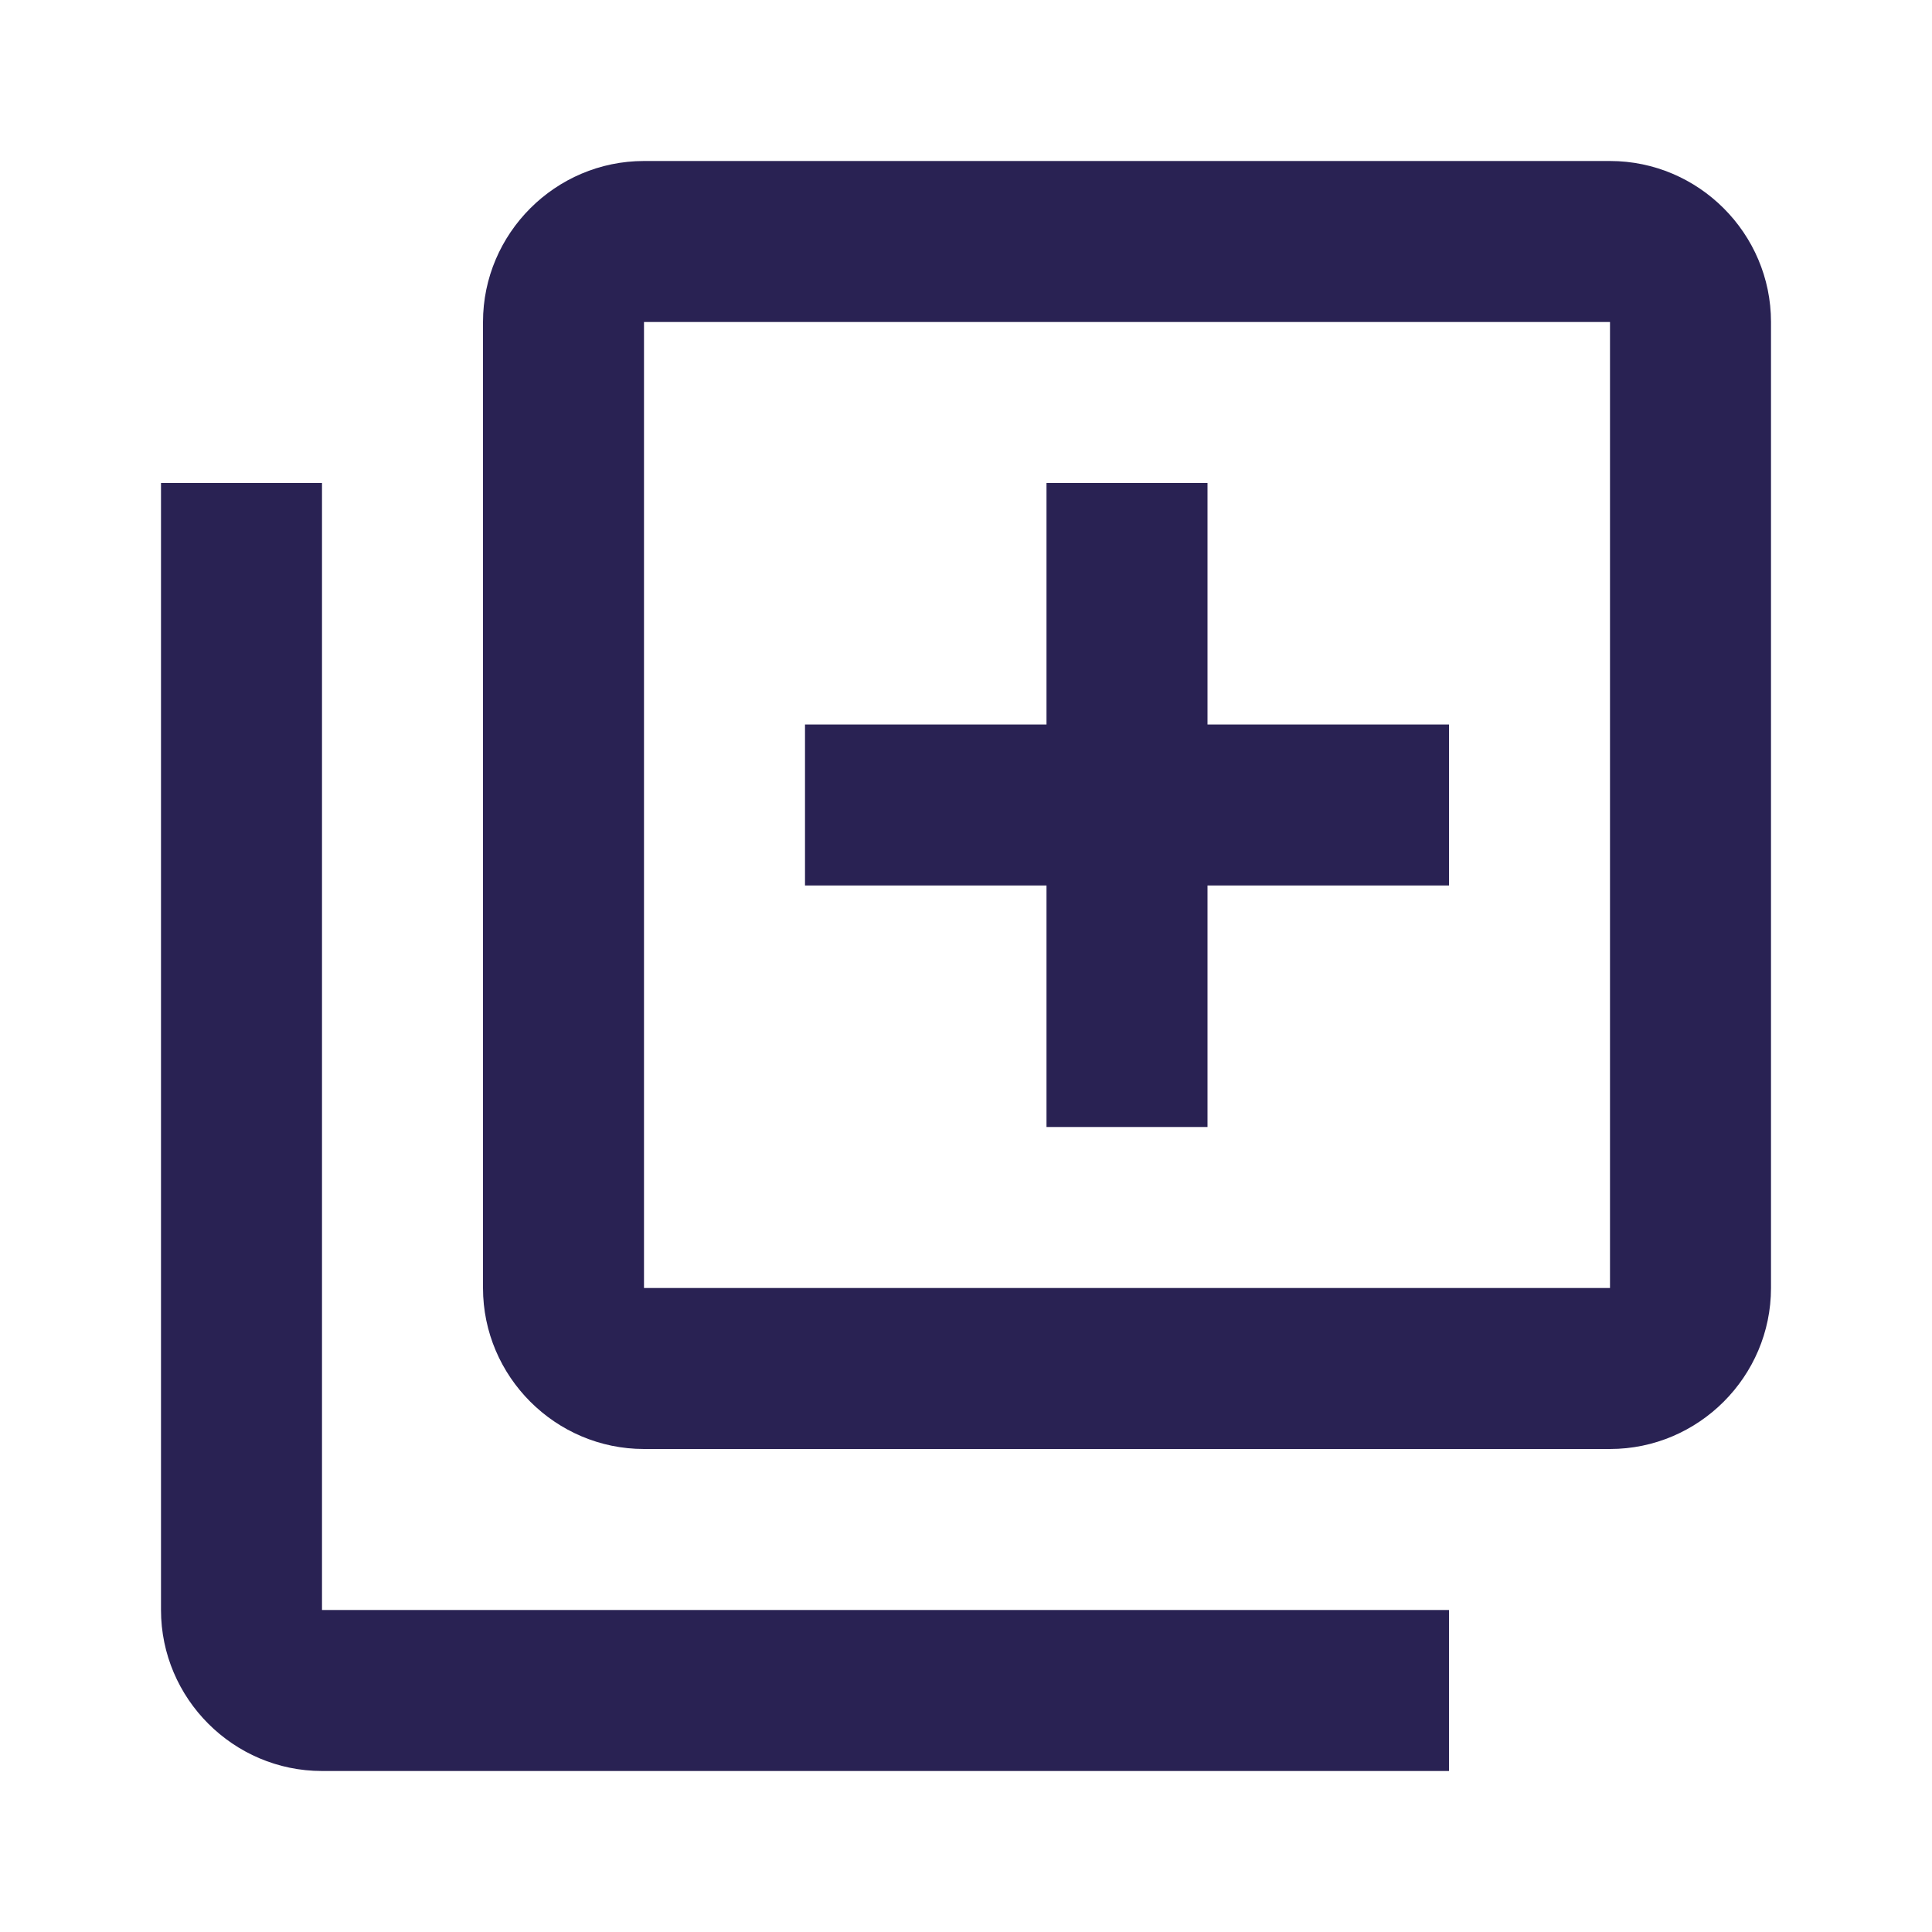 <svg xmlns="http://www.w3.org/2000/svg" height="24px" viewBox="0 0 24 24" width="24px"
  fill="#292253">
  <path d="M0 0h24v24H0V0z" fill="none" />
  <path
    d="M4 6H2v14c0 1.1.9 2 2 2h14v-2H4V6zm16-4H8c-1.1 0-2 .9-2 2v12c0 1.1.9 2 2 2h12c1.1 0 2-.9 2-2V4c0-1.1-.9-2-2-2zm0 14H8V4h12v12zm-7-2h2v-3h3V9h-3V6h-2v3h-3v2h3z" />
</svg>